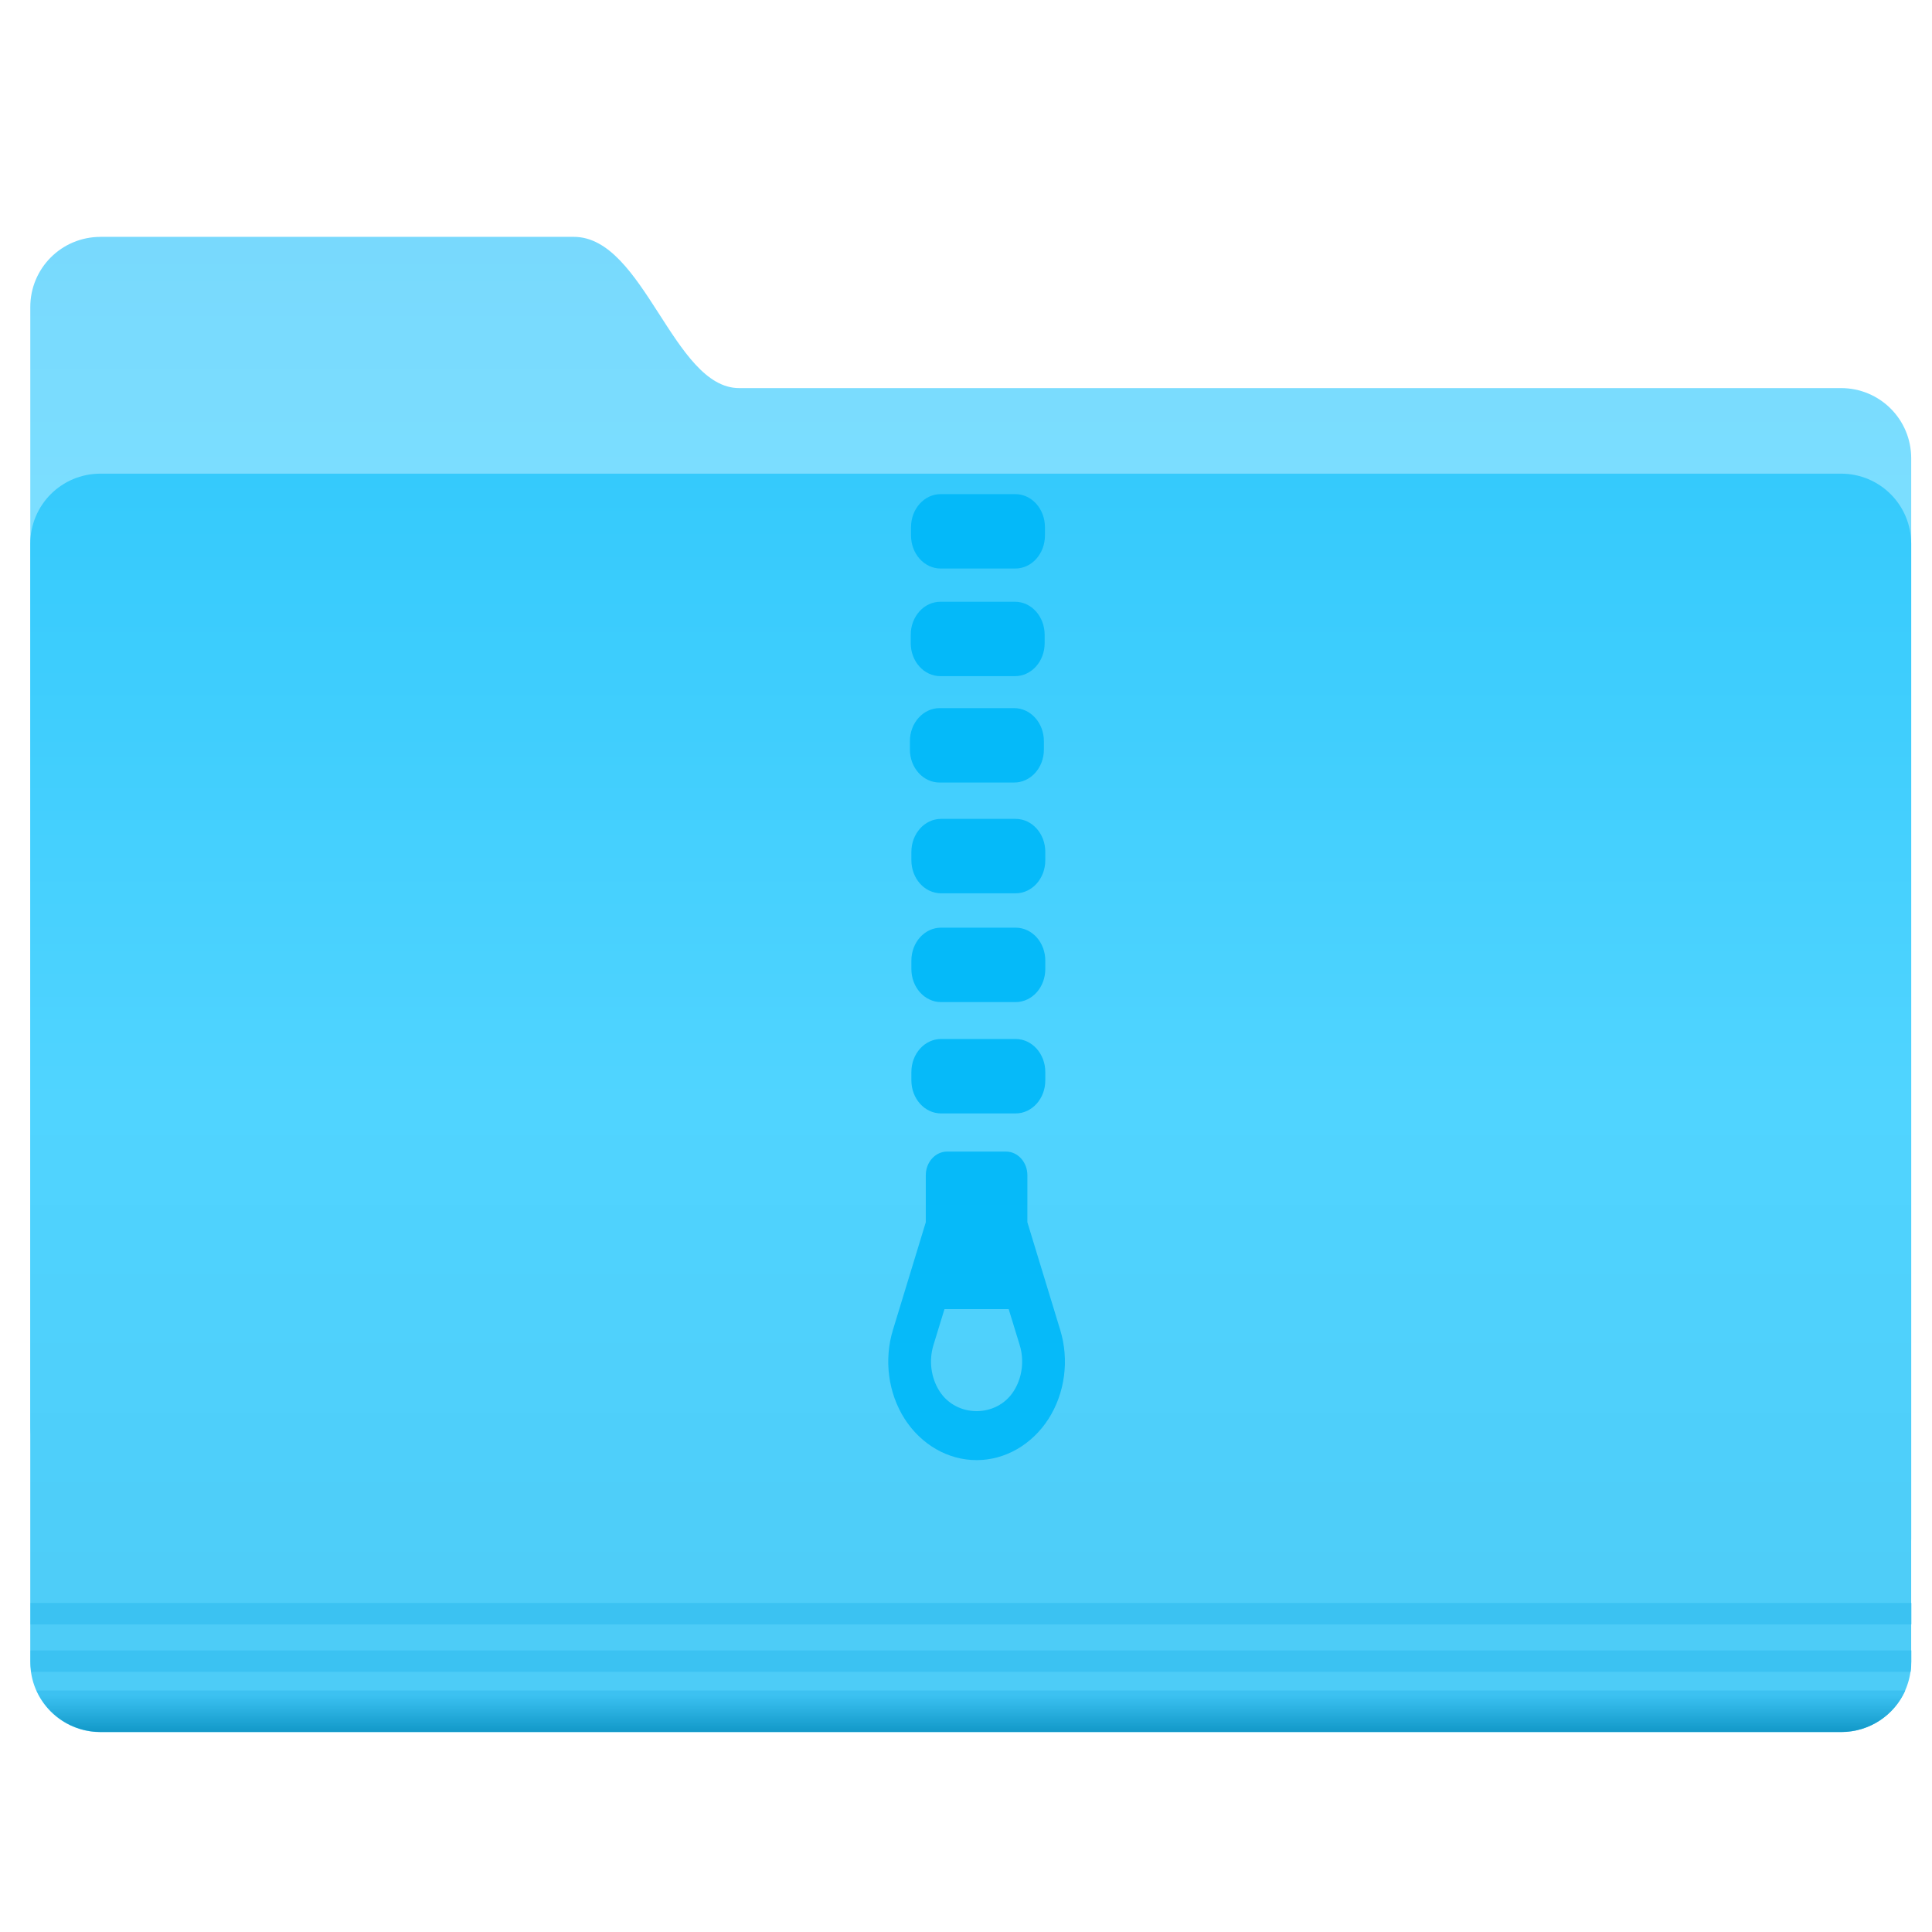 <?xml version="1.0" encoding="UTF-8" standalone="no"?>
<!-- Created with Inkscape (http://www.inkscape.org/) -->

<svg
   xmlns:dc="http://purl.org/dc/elements/1.1/"
   xmlns:cc="http://creativecommons.org/ns#"
   xmlns:rdf="http://www.w3.org/1999/02/22-rdf-syntax-ns#"
   xmlns:svg="http://www.w3.org/2000/svg"
   xmlns="http://www.w3.org/2000/svg"
   xmlns:xlink="http://www.w3.org/1999/xlink"
   xmlns:sodipodi="http://sodipodi.sourceforge.net/DTD/sodipodi-0.dtd"
   xmlns:inkscape="http://www.inkscape.org/namespaces/inkscape"
   width="200"
   height="200"
   id="svg18416"
   version="1.1"
   inkscape:version="0.92.2 2405546, 2018-03-11"
   sodipodi:docname="folder-tar.svg">
  <defs
     id="defs18418">
    <linearGradient
       id="linearGradient903">
      <stop
         id="stop899"
         offset="0"
         style="stop-color:#03b6ec;stop-opacity:1" />
      <stop
         id="stop901"
         offset="1"
         style="stop-color:#13c0f7;stop-opacity:1" />
    </linearGradient>
    <linearGradient
       id="linearGradient19076">
      <stop
         style="stop-color:#3bc1f1;stop-opacity:1;"
         offset="0"
         id="stop19078" />
      <stop
         style="stop-color:#0e95c5;stop-opacity:1;"
         offset="1"
         id="stop19080" />
    </linearGradient>
    <linearGradient
       id="linearGradient18984">
      <stop
         style="stop-color:#78d9fd;stop-opacity:1;"
         offset="0"
         id="stop18986" />
      <stop
         style="stop-color:#7bdeff;stop-opacity:1;"
         offset="1"
         id="stop18988" />
    </linearGradient>
    <linearGradient
       id="linearGradient18973">
      <stop
         style="stop-color:#35cafc;stop-opacity:1;"
         offset="0"
         id="stop18975" />
      <stop
         id="stop18981"
         offset="0.5"
         style="stop-color:#50d4ff;stop-opacity:1;" />
      <stop
         style="stop-color:#4dcbf6;stop-opacity:1;"
         offset="1"
         id="stop18977" />
    </linearGradient>
    <linearGradient
       inkscape:collect="always"
       xlink:href="#linearGradient18973"
       id="linearGradient18979"
       x1="-9.912"
       y1="1081.404"
       x2="-9.912"
       y2="1139.778"
       gradientUnits="userSpaceOnUse" />
    <linearGradient
       inkscape:collect="always"
       xlink:href="#linearGradient18984"
       id="linearGradient18990"
       x1="-26.201"
       y1="1070.198"
       x2="-26.201"
       y2="1082.581"
       gradientUnits="userSpaceOnUse" />
    <linearGradient
       inkscape:collect="always"
       xlink:href="#linearGradient18973-9"
       id="linearGradient18979-8"
       x1="-9.912"
       y1="1081.404"
       x2="-9.912"
       y2="1139.778"
       gradientUnits="userSpaceOnUse" />
    <linearGradient
       id="linearGradient18973-9">
      <stop
         style="stop-color:#35cafc;stop-opacity:1;"
         offset="0"
         id="stop18975-4" />
      <stop
         id="stop18981-4"
         offset="0.5"
         style="stop-color:#50d4ff;stop-opacity:1;" />
      <stop
         style="stop-color:#4dcbf6;stop-opacity:1;"
         offset="1"
         id="stop18977-5" />
    </linearGradient>
    <linearGradient
       gradientTransform="translate(0,2.9382813e-5)"
       y2="1139.778"
       x2="-9.912"
       y1="1081.404"
       x1="-9.912"
       gradientUnits="userSpaceOnUse"
       id="linearGradient19047"
       xlink:href="#linearGradient18973-9"
       inkscape:collect="always" />
    <linearGradient
       inkscape:collect="always"
       xlink:href="#linearGradient19076"
       id="linearGradient19082"
       x1="-9.617"
       y1="1138.386"
       x2="-9.617"
       y2="1140.19"
       gradientUnits="userSpaceOnUse" />
    <linearGradient
       inkscape:collect="always"
       xlink:href="#linearGradient18984"
       id="linearGradient19091"
       gradientUnits="userSpaceOnUse"
       x1="-26.201"
       y1="1070.198"
       x2="-26.201"
       y2="1082.581" />
    <linearGradient
       inkscape:collect="always"
       xlink:href="#linearGradient18973"
       id="linearGradient19093"
       gradientUnits="userSpaceOnUse"
       x1="-9.912"
       y1="1081.404"
       x2="-9.912"
       y2="1139.778" />
    <linearGradient
       inkscape:collect="always"
       xlink:href="#linearGradient19076"
       id="linearGradient19095"
       gradientUnits="userSpaceOnUse"
       x1="-9.617"
       y1="1138.386"
       x2="-9.617"
       y2="1140.19" />
    <linearGradient
       inkscape:collect="always"
       xlink:href="#linearGradient18984"
       id="linearGradient19106"
       gradientUnits="userSpaceOnUse"
       x1="-26.201"
       y1="1070.198"
       x2="-26.201"
       y2="1082.581" />
    <linearGradient
       inkscape:collect="always"
       xlink:href="#linearGradient18973"
       id="linearGradient19108"
       gradientUnits="userSpaceOnUse"
       x1="-9.912"
       y1="1081.404"
       x2="-9.912"
       y2="1139.778" />
    <linearGradient
       inkscape:collect="always"
       xlink:href="#linearGradient19076"
       id="linearGradient19110"
       gradientUnits="userSpaceOnUse"
       x1="-9.617"
       y1="1138.386"
       x2="-9.617"
       y2="1140.19" />
    <clipPath
       clipPathUnits="userSpaceOnUse"
       id="clipPath5833">
      <rect
         style="color:#000000;display:inline;overflow:visible;visibility:visible;opacity:0.161;fill:#dddedd;fill-opacity:1;fill-rule:nonzero;stroke:none;stroke-width:0.1;stroke-linecap:round;stroke-linejoin:miter;stroke-miterlimit:4;stroke-dasharray:none;stroke-dashoffset:0;stroke-opacity:1;marker:none;enable-background:accumulate"
         id="rect5835"
         width="162.857"
         height="118.571"
         x="15"
         y="1379.505"
         rx="2.867"
         ry="2.784" />
    </clipPath>
    <linearGradient
       gradientTransform="matrix(0.42,0,0,0.42,402.471,770.064)"
       xlink:href="#1"
       id="3"
       x1="-661.86"
       y1="588.27"
       x2="-659.32"
       y2="416.19"
       gradientUnits="userSpaceOnUse" />
    <linearGradient
       id="1">
      <stop
         stop-color="#289bf7"
         id="stop9" />
      <stop
         offset="1"
         stop-color="#71b9f1"
         id="stop11" />
    </linearGradient>
    <linearGradient
       gradientTransform="matrix(0.126,0,0,0.126,203.511,928.194)"
       xlink:href="#1"
       id="3-3"
       x1="-423.69"
       y1="447.89"
       x2="-422.39"
       y2="290.14"
       gradientUnits="userSpaceOnUse" />
    <linearGradient
       gradientTransform="translate(106.949,-23.098)"
       xlink:href="#1"
       id="3-35"
       x1="-19.915"
       y1="1048.7"
       x2="-19.996"
       y2="1025.51"
       gradientUnits="userSpaceOnUse" />
    <linearGradient
       gradientTransform="matrix(1.2,0,0,1.2,686.98,1190.042)"
       xlink:href="#1"
       id="3-9"
       x1="-481.74"
       y1="-132.94"
       x2="-482.03"
       y2="-152.13"
       gradientUnits="userSpaceOnUse" />
    <linearGradient
       gradientTransform="matrix(0.126,0,0,0.126,160.51,913.262)"
       xlink:href="#1"
       id="3-0"
       x1="-421.58"
       y1="442.67"
       x2="-425.56"
       y2="281.02"
       gradientUnits="userSpaceOnUse" />
    <linearGradient
       gradientTransform="matrix(0.126,0,0,0.126,40.51,973.262)"
       xlink:href="#1"
       id="3-6"
       x1="-421.58"
       y1="461.35"
       x2="-429.46"
       y2="268.4"
       gradientUnits="userSpaceOnUse" />
    <linearGradient
       gradientTransform="matrix(0.126,0,0,0.126,25.51,923.262)"
       xlink:href="#1"
       id="3-61"
       x1="-450.26"
       y1="441.37"
       x2="-442.51"
       y2="274.5"
       gradientUnits="userSpaceOnUse" />
    <linearGradient
       gradientTransform="matrix(0.492,0,0,0.492,-65.18,1012.274)"
       xlink:href="#1"
       id="3-92"
       x1="167.58"
       y1="26.964"
       x2="167.7"
       y2="-19.476"
       gradientUnits="userSpaceOnUse" />
    <linearGradient
       gradientTransform="matrix(0.126,0,0,0.126,27.281,947.552)"
       xlink:href="#1"
       id="3-2"
       x1="-429.18"
       y1="455.74"
       x2="-429.69"
       y2="268.01"
       gradientUnits="userSpaceOnUse" />
    <linearGradient
       gradientTransform="matrix(0.126,0,0,0.126,120.51,953.262)"
       xlink:href="#1"
       id="3-97"
       x1="-424.65"
       y1="459.86"
       x2="-425.09"
       y2="276.05"
       gradientUnits="userSpaceOnUse" />
    <linearGradient
       gradientTransform="matrix(0.542,0,0,0.542,-14.491,1020.412)"
       gradientUnits="userSpaceOnUse"
       y2="-27.875"
       x2="0"
       y1="22.12"
       id="3-29"
       xlink:href="#1" />
    <linearGradient
       gradientTransform="matrix(1.529,0,0,1.529,-2260.469,4679.261)"
       xlink:href="#1"
       id="5"
       gradientUnits="userSpaceOnUse"
       x1="540.82"
       y1="540.48"
       x2="542.13"
       y2="493.93" />
    <linearGradient
       xlink:href="#1"
       id="linearGradient44"
       gradientUnits="userSpaceOnUse"
       x1="540.82"
       y1="540.48"
       x2="542.13"
       y2="493.93" />
    <linearGradient
       gradientTransform="matrix(0.208,0,0,0.208,-53.371,1000.344)"
       xlink:href="#1"
       id="3-94"
       x1="315.52"
       y1="147.19"
       x2="310.67"
       y2="31.12"
       gradientUnits="userSpaceOnUse" />
    <linearGradient
       gradientTransform="matrix(1.5,0,0,1.5,-80.612,947.619)"
       xlink:href="#1"
       id="3-4"
       x1="68.75"
       y1="52.05"
       x2="68.4"
       y2="36.922"
       gradientUnits="userSpaceOnUse" />
    <filter
       style="color-interpolation-filters:sRGB"
       inkscape:label="Greyscale"
       id="filter3721">
      <feColorMatrix
         values="0.21 0.72 0.072 -10 0 0.21 0.72 0.072 -10 0 0.21 0.72 0.072 -10 0 0 0 0 1 0 "
         id="feColorMatrix3719" />
    </filter>
    <linearGradient
       gradientTransform="matrix(2.708,0,0,2.708,90.301,-1810.851)"
       xlink:href="#1"
       id="3-610"
       x1="-19.915"
       y1="1048.7"
       x2="-19.996"
       y2="1025.51"
       gradientUnits="userSpaceOnUse" />
    <linearGradient
       gradientTransform="matrix(0.386,0,0,0.386,-76.247,709.755)"
       xlink:href="#1"
       id="3-20"
       x1="324.38"
       y1="813.44"
       x2="326.06"
       y2="642.52"
       gradientUnits="userSpaceOnUse" />
    <linearGradient
       gradientTransform="matrix(0.409,0,0,0.409,221.303,832.031)"
       xlink:href="#1"
       id="3-5"
       x1="-419.39"
       y1="456.96"
       x2="-425.14"
       y2="271.84"
       gradientUnits="userSpaceOnUse" />
    <linearGradient
       gradientTransform="matrix(5.418,0,0,5.418,90.27,883.311)"
       xlink:href="#1"
       id="3-65"
       x1="-9"
       y1="24"
       x2="-9.164"
       y2="11.273"
       gradientUnits="userSpaceOnUse" />
    <linearGradient
       gradientTransform="matrix(0.12,0,0,0.12,1.639,959.744)"
       xlink:href="#1"
       id="3-37"
       x1="90.09"
       y1="468.95"
       x2="82.924"
       y2="268.15"
       gradientUnits="userSpaceOnUse" />
    <linearGradient
       gradientTransform="matrix(0.395,0,0,0.395,235.063,811.813)"
       xlink:href="#1"
       id="3-25"
       x1="-423.69"
       y1="447.89"
       x2="-422.39"
       y2="290.14"
       gradientUnits="userSpaceOnUse" />
    <linearGradient
       gradientTransform="matrix(0.12,0,0,0.119,244.68,860.232)"
       xlink:href="#1"
       id="4"
       x1="-567.62"
       y1="933.36"
       x2="-568.21"
       y2="735.34"
       gradientUnits="userSpaceOnUse" />
    <linearGradient
       gradientTransform="matrix(0.461,0,0,0.461,41.582,857.271)"
       xlink:href="#1"
       id="3-43"
       x1="142.86"
       y1="262.96"
       x2="151.78"
       y2="129.09"
       gradientUnits="userSpaceOnUse" />
    <linearGradient
       gradientTransform="matrix(1.25,0,0,1.25,-23,931.311)"
       xlink:href="#1"
       id="3-8"
       x1="32.12"
       y1="47.906"
       x2="31.997"
       y2="23.837"
       gradientUnits="userSpaceOnUse" />
  </defs>
  <sodipodi:namedview
     id="base"
     pagecolor="#ffffff"
     bordercolor="#666666"
     borderopacity="1.0"
     inkscape:pageopacity="0.0"
     inkscape:pageshadow="2"
     inkscape:zoom="2.8"
     inkscape:cx="118.17807"
     inkscape:cy="110.2381"
     inkscape:document-units="px"
     inkscape:current-layer="layer1"
     showgrid="true"
     inkscape:window-width="1280"
     inkscape:window-height="751"
     inkscape:window-x="0"
     inkscape:window-y="24"
     inkscape:window-maximized="1"
     inkscape:pagecheckerboard="true">
    <inkscape:grid
       type="xygrid"
       id="grid888" />
  </sodipodi:namedview>
  <g
     inkscape:label="Layer 1"
     inkscape:groupmode="layer"
     id="layer1"
     transform="translate(0,-852.362)">
    <g
       id="g19098"
       transform="matrix(2.214,0,0,2.214,-104.08,-1155.965)">
      <g
         transform="translate(96.47,-152.028)"
         id="g19084">
        <path
           style="color:#000000;fill:url(#linearGradient19106);fill-opacity:1;fill-rule:nonzero;stroke:none;stroke-width:0.4;marker:none;visibility:visible;display:inline;overflow:visible;enable-background:accumulate"
           d="m -44.762,1070.206 c 7.377,0 14.754,0 22.131,0 3.287,0 4.653,7.071 7.728,7.071 16.837,0 34.685,0 51.522,0 1.819,0 3.283,1.464 3.283,3.283 l 0,50.508 c 0,1.819 -1.464,-2.02 -3.283,-2.02 l -81.38,0 c -1.819,0 -3.283,-1.464 -3.283,-3.283 l 0,-52.275 c 0,-1.819 1.464,-3.283 3.283,-3.283 z"
           id="rect18953-5"
           inkscape:connector-curvature="0"
           sodipodi:nodetypes="sccssssssss" />
        <path
           id="rect18953"
           d="m -44.762,1081.278 81.38,0 c 1.819,0 3.283,1.464 3.283,3.283 l 0,52.275 c 0,1.819 -1.464,3.283 -3.283,3.283 l -81.38,0 c -1.819,0 -3.283,-1.464 -3.283,-3.283 l 0,-52.275 c 0,-1.819 1.464,-3.283 3.283,-3.283 z"
           style="color:#000000;fill:url(#linearGradient19108);fill-opacity:1;fill-rule:nonzero;stroke:none;stroke-width:0.4;marker:none;visibility:visible;display:inline;overflow:visible;enable-background:accumulate"
           inkscape:connector-curvature="0" />
        <path
           inkscape:connector-curvature="0"
           style="font-size:medium;font-style:normal;font-variant:normal;font-weight:normal;font-stretch:normal;text-indent:0;text-align:start;text-decoration:none;line-height:normal;letter-spacing:normal;word-spacing:normal;text-transform:none;direction:ltr;block-progression:tb;writing-mode:lr-tb;text-anchor:start;baseline-shift:baseline;opacity:0.976;color:#000000;fill:#3bc1f1;fill-opacity:1;fill-rule:nonzero;stroke:none;stroke-width:1px;marker:none;visibility:visible;display:inline;overflow:visible;enable-background:accumulate;font-family:Sans;-inkscape-font-specification:Sans"
           d="m -48.031,1134.081 0,1 87.938,0 0,-1 -87.938,0 z"
           id="path19074" />
        <path
           inkscape:connector-curvature="0"
           style="font-size:medium;font-style:normal;font-variant:normal;font-weight:normal;font-stretch:normal;text-indent:0;text-align:start;text-decoration:none;line-height:normal;letter-spacing:normal;word-spacing:normal;text-transform:none;direction:ltr;block-progression:tb;writing-mode:lr-tb;text-anchor:start;baseline-shift:baseline;opacity:0.976;color:#000000;fill:#3bc1f1;fill-opacity:1;fill-rule:nonzero;stroke:none;stroke-width:1px;marker:none;visibility:visible;display:inline;overflow:visible;enable-background:accumulate;font-family:Sans;-inkscape-font-specification:Sans"
           d="m -48.031,1136.3 0,0.531 c 0,0.162 0.009,0.313 0.031,0.469 l 87.875,0 c 0.022,-0.156 0.031,-0.307 0.031,-0.469 l 0,-0.531 -87.938,0 z"
           id="path19072" />
        <path
           inkscape:connector-curvature="0"
           style="font-size:medium;font-style:normal;font-variant:normal;font-weight:normal;font-stretch:normal;text-indent:0;text-align:start;text-decoration:none;line-height:normal;letter-spacing:normal;word-spacing:normal;text-transform:none;direction:ltr;block-progression:tb;writing-mode:lr-tb;text-anchor:start;baseline-shift:baseline;opacity:0.976;color:#000000;fill:url(#linearGradient19110);fill-opacity:1;fill-rule:nonzero;stroke:none;stroke-width:1px;marker:none;visibility:visible;display:inline;overflow:visible;enable-background:accumulate;font-family:Sans;-inkscape-font-specification:Sans"
           d="m -47.75,1138.175 c 0.512,1.144 1.661,1.938 3,1.938 l 81.375,0 c 1.339,0 2.488,-0.792 3,-1.938 l -87.375,0 z"
           id="path18992" />
      </g>
    </g>
    <path
       inkscape:connector-curvature="0"
       style="opacity:0.929;fill:#00b8f8;stroke-width:3.953"
       d="m 97.384,903.513 c -1.706,0 -3.075,1.529 -3.075,3.425 v 0.854 c 0,1.896 1.369,3.425 3.075,3.425 h 7.713 c 1.706,0 3.075,-1.529 3.075,-3.425 v -0.854 c 0,-1.896 -1.369,-3.425 -3.075,-3.425 h -7.713 m -0.03,11.141 c -1.706,0 -3.075,1.529 -3.075,3.425 v 0.862 c 0,1.896 1.369,3.417 3.075,3.417 h 7.713 c 1.706,0 3.075,-1.521 3.075,-3.417 v -0.862 c 0,-1.896 -1.369,-3.425 -3.075,-3.425 h -7.713 m -0.079,11.012 c -1.706,0 -3.082,1.529 -3.082,3.425 v 0.862 c 0,1.896 1.376,3.417 3.082,3.417 h 7.706 c 1.706,0 3.082,-1.521 3.082,-3.417 v -0.862 c 0,-1.896 -1.376,-3.425 -3.082,-3.425 h -7.706 m 0.146,11.466 c -1.706,0 -3.075,1.529 -3.075,3.425 v 0.854 c 0,1.896 1.369,3.425 3.075,3.425 h 7.713 c 1.706,0 3.075,-1.529 3.075,-3.425 v -0.854 c 0,-1.896 -1.369,-3.425 -3.075,-3.425 h -7.713 m 0,11.262 c -1.706,0 -3.075,1.521 -3.075,3.417 v 0.862 c 0,1.896 1.369,3.425 3.075,3.425 h 7.713 c 1.706,0 3.075,-1.529 3.075,-3.425 v -0.862 c 0,-1.896 -1.369,-3.417 -3.075,-3.417 h -7.713 m 0,11.525 c -1.706,0 -3.075,1.529 -3.075,3.425 v 0.854 c 0,1.896 1.369,3.425 3.075,3.425 h 7.713 c 1.706,0 3.075,-1.529 3.075,-3.425 v -0.854 c 0,-1.896 -1.369,-3.425 -3.075,-3.425 h -7.713 m 0.622,11.654 c -1.215,0 -2.205,1.096 -2.205,2.45 v 4.866 l -3.397,11.133 c -0.952,3.104 -0.499,6.554 1.215,9.229 1.714,2.667 4.496,4.262 7.44,4.262 2.944,0 5.726,-1.596 7.44,-4.262 1.714,-2.675 2.167,-6.116 1.215,-9.22 l -3.397,-11.141 v -4.866 c 0,-1.354 -0.99,-2.45 -2.205,-2.45 h -6.108 m -0.27,16.308 h 6.648 l 1.144,3.733 c 0.487,1.6 0.255,3.383 -0.63,4.762 -1.762,2.754 -5.91,2.754 -7.676,0 -0.885,-1.379 -1.117,-3.158 -0.63,-4.762 l 1.144,-3.733"
       id="path20-8" />
  </g>
</svg>
